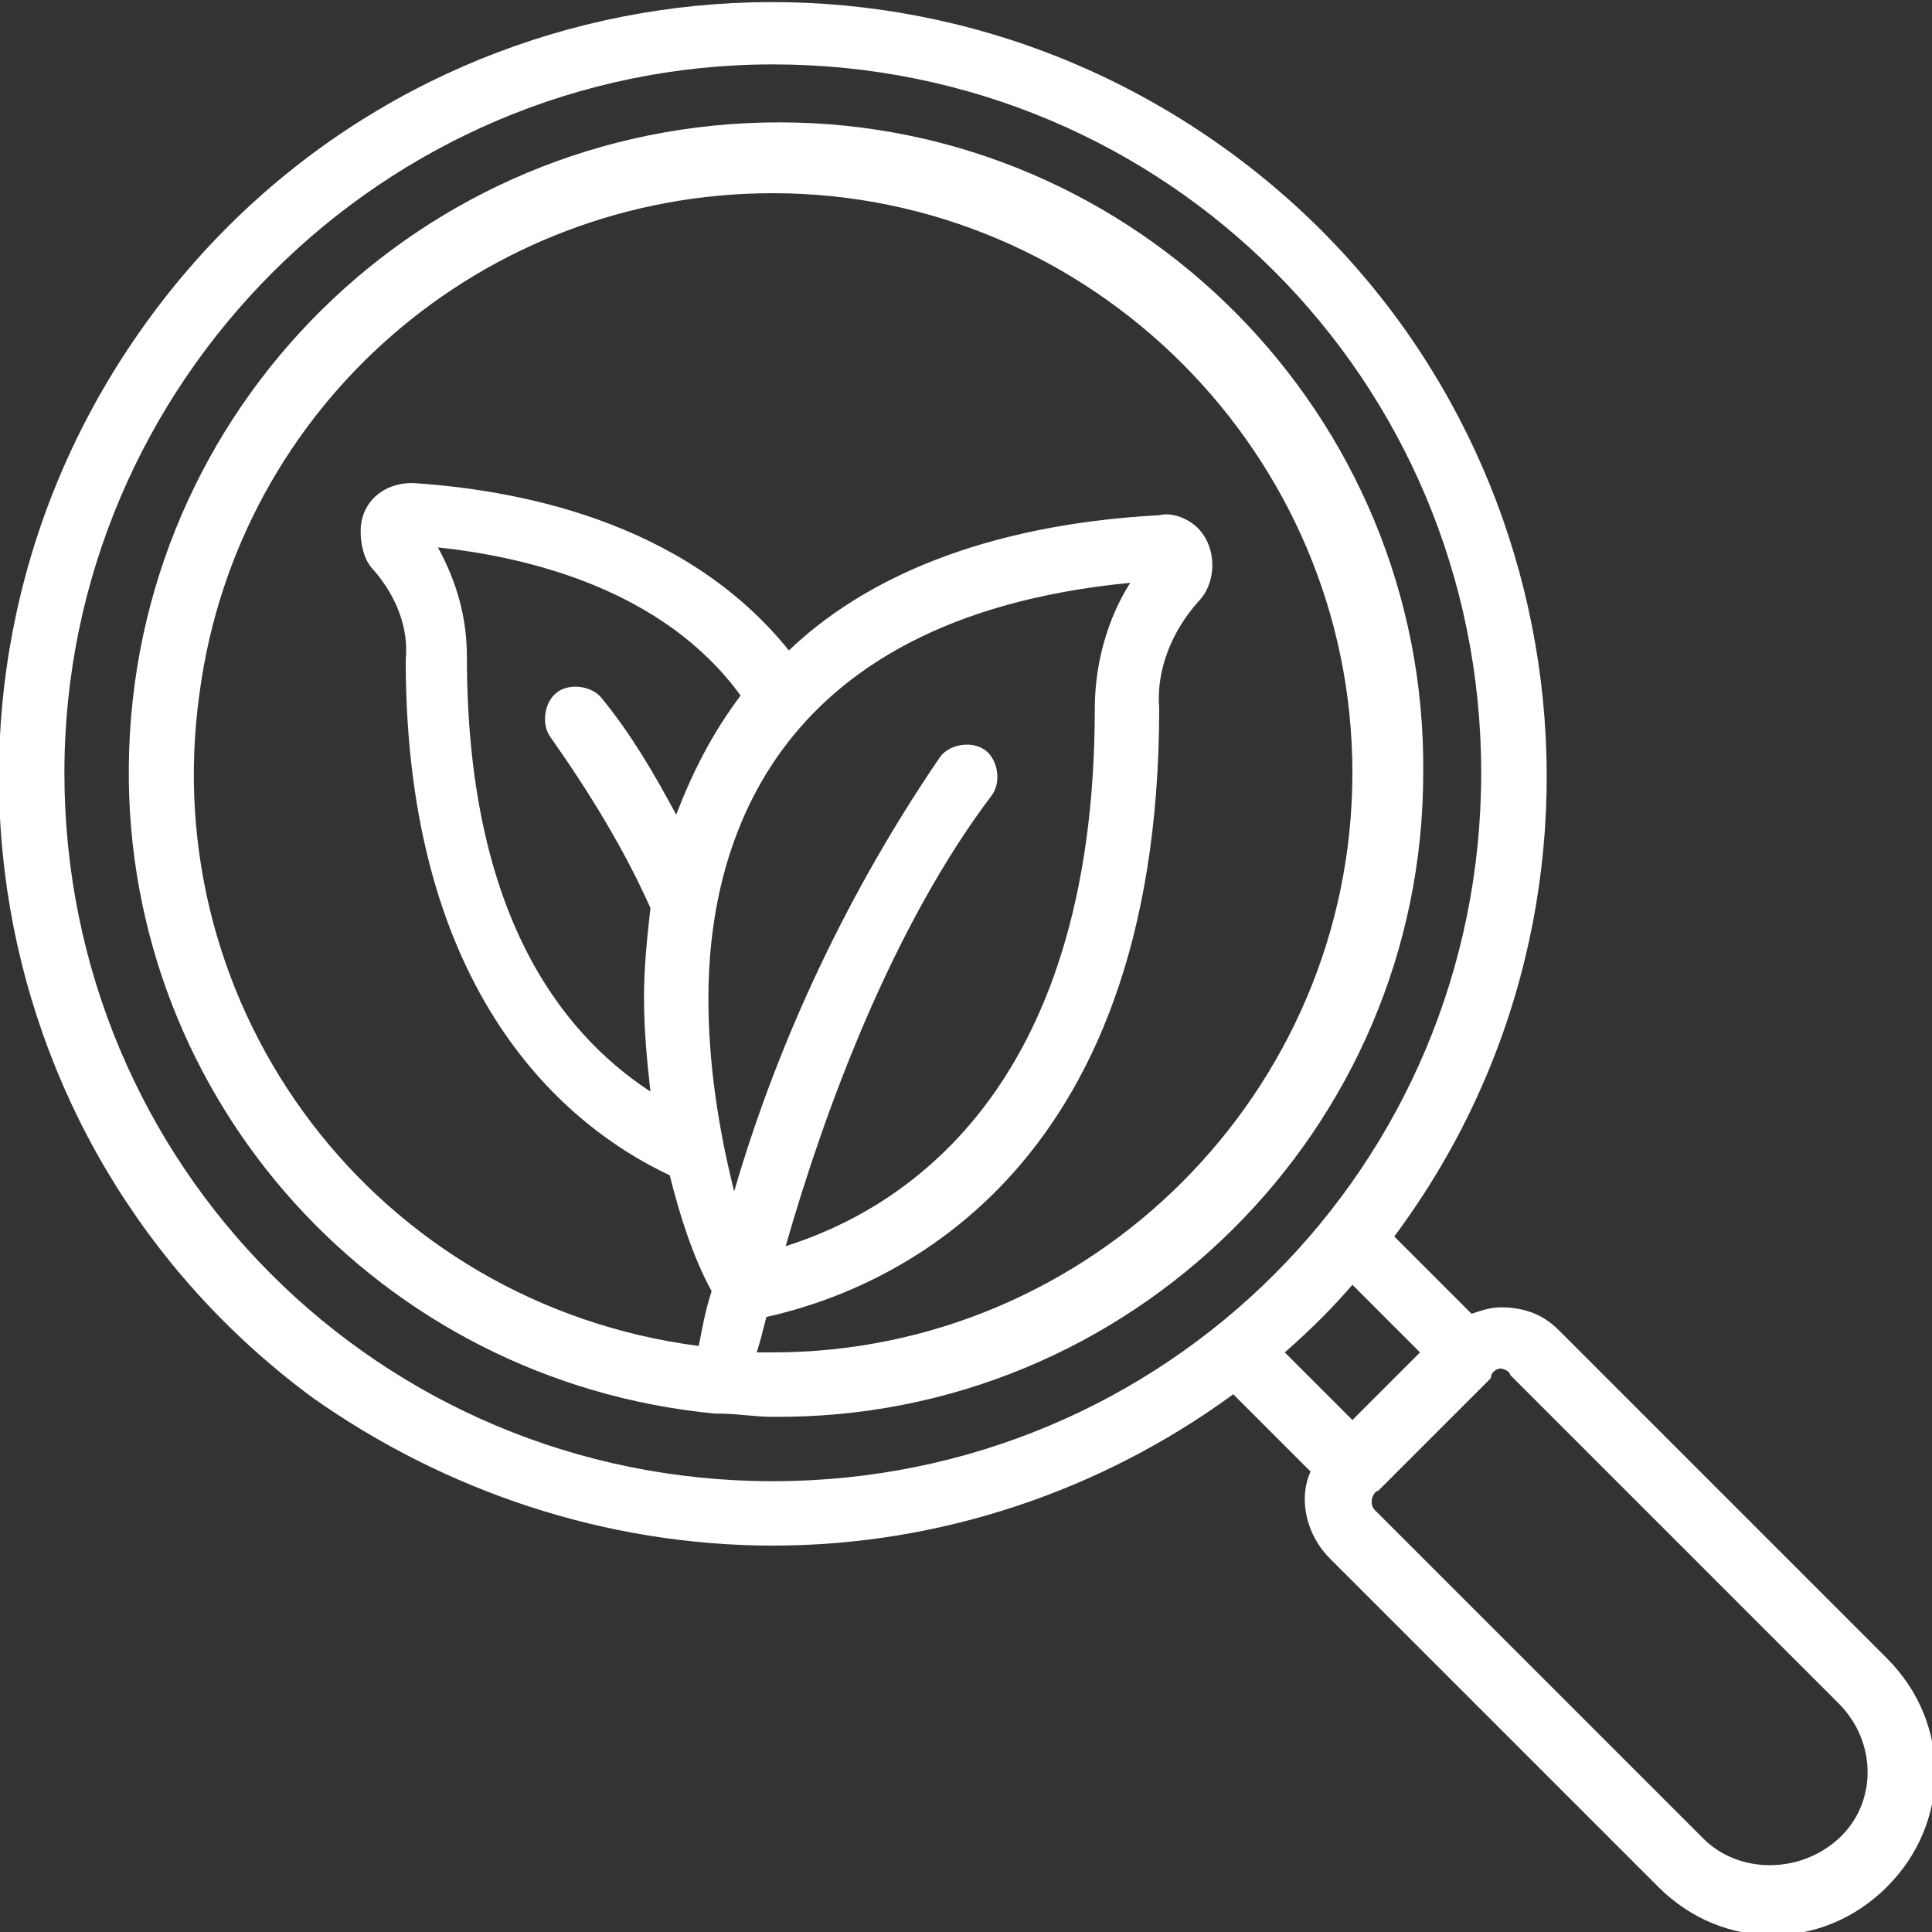 <?xml version="1.0" encoding="utf-8"?>
<!-- Generator: Adobe Illustrator 26.5.0, SVG Export Plug-In . SVG Version: 6.00 Build 0)  -->
<svg version="1.1" id="Icons" xmlns="http://www.w3.org/2000/svg" xmlns:xlink="http://www.w3.org/1999/xlink" x="0px" y="0px"
	 viewBox="0 0 60 60" style="enable-background:new 0 0 60 60;" xml:space="preserve">
<rect x="0" y="0" width="60" height="60" fill="#333333" stroke="none"/>
<style type="text/css">
	.st0{fill:#FFFFFF;}
</style>
<path class="st0" d="M24,48c5.2,0,10.2-1.7,14.3-4.7l2.4,2.4c-0.4,0.9-0.1,2,0.6,2.7l10.2,10.2c2,2,5.1,2,7.1,0s2-5.1,0-7.1
	L48.4,41.3c-0.5-0.5-1.1-0.7-1.8-0.7l0,0c-0.3,0-0.6,0.1-0.9,0.2l-2.4-2.4c7.9-10.6,5.7-25.7-5-33.6s-25.7-5.7-33.6,5
	s-5.7,25.7,5,33.6C13.8,46.3,18.8,48,24,48z M46.6,42.5c0.1,0,0.3,0.1,0.3,0.2l10.2,10.2c1.2,1.2,1.2,3.1,0,4.2
	c-1.2,1.1-3.1,1.1-4.2,0L42.7,46.9c-0.1-0.1-0.1-0.2-0.1-0.3c0-0.1,0.1-0.3,0.2-0.3l3.5-3.5C46.3,42.6,46.5,42.5,46.6,42.5z
	 M44.1,42L42,44.1L39.9,42c0.8-0.7,1.5-1.4,2.1-2.1L44.1,42z M24,2c12.2,0,22,9.8,22,22s-9.8,22-22,22S2,36.2,2,24
	C2,11.9,11.9,2,24,2z"/>
<path class="st0" d="M22.2,43.9c0,0,0.1,0,0.1,0c0,0,0,0,0,0c0.6,0,1.1,0.1,1.7,0.1c11.1,0.1,20.2-8.9,20.2-20
	c0.1-11.1-8.9-20.2-20-20.2S4.1,12.7,4,23.8C3.9,34.2,11.8,42.9,22.2,43.9z M21,25.3c-0.7-1.3-1.4-2.5-2.3-3.6
	c-0.3-0.4-1-0.5-1.4-0.2c-0.4,0.3-0.5,1-0.2,1.4c1.2,1.7,2.3,3.5,3.1,5.3C20.1,29.1,20,30,20,31c0,1,0.1,2,0.2,2.9
	c-2.9-1.9-5.7-5.7-5.7-13.5c0-1.2-0.3-2.3-0.9-3.4c2.8,0.3,7,1.3,9.4,4.6C22.1,22.8,21.5,24,21,25.3z M22,31
	c0-4.4,1.7-11.8,13.1-12.9C34.4,19.2,34,20.6,34,22c0,12-6.1,15.6-9.6,16.7c1.2-4.2,3.3-9.9,6.4-14c0.3-0.4,0.2-1.1-0.2-1.4
	c-0.4-0.3-1.1-0.2-1.4,0.2c-2.8,4.1-5,8.7-6.4,13.5C22.3,35,22,33,22,31z M24,6c9.9,0,18,8.1,18,18s-8.1,18-18,18l0,0
	c-0.2,0-0.3,0-0.5,0c0.1-0.3,0.2-0.7,0.3-1.1C27.4,40.1,36,36.7,36,22c-0.1-1.2,0.4-2.4,1.2-3.3c0.6-0.6,0.6-1.7,0-2.3
	c-0.3-0.3-0.8-0.5-1.2-0.4c-5.5,0.3-9.2,2-11.5,4.2c-3.3-4.1-8.6-5-11.7-5.2c-0.9,0-1.6,0.6-1.6,1.5c0,0.4,0.1,0.9,0.4,1.2
	c0.7,0.8,1.1,1.8,1,2.8c0,10.4,5,14.5,8.2,16c0.3,1.2,0.7,2.5,1.3,3.6c-0.2,0.6-0.3,1.2-0.4,1.7C11.7,40.5,4.8,31.4,6.2,21.5
	C7.4,12.6,15,6,24,6z"/>
</svg>
